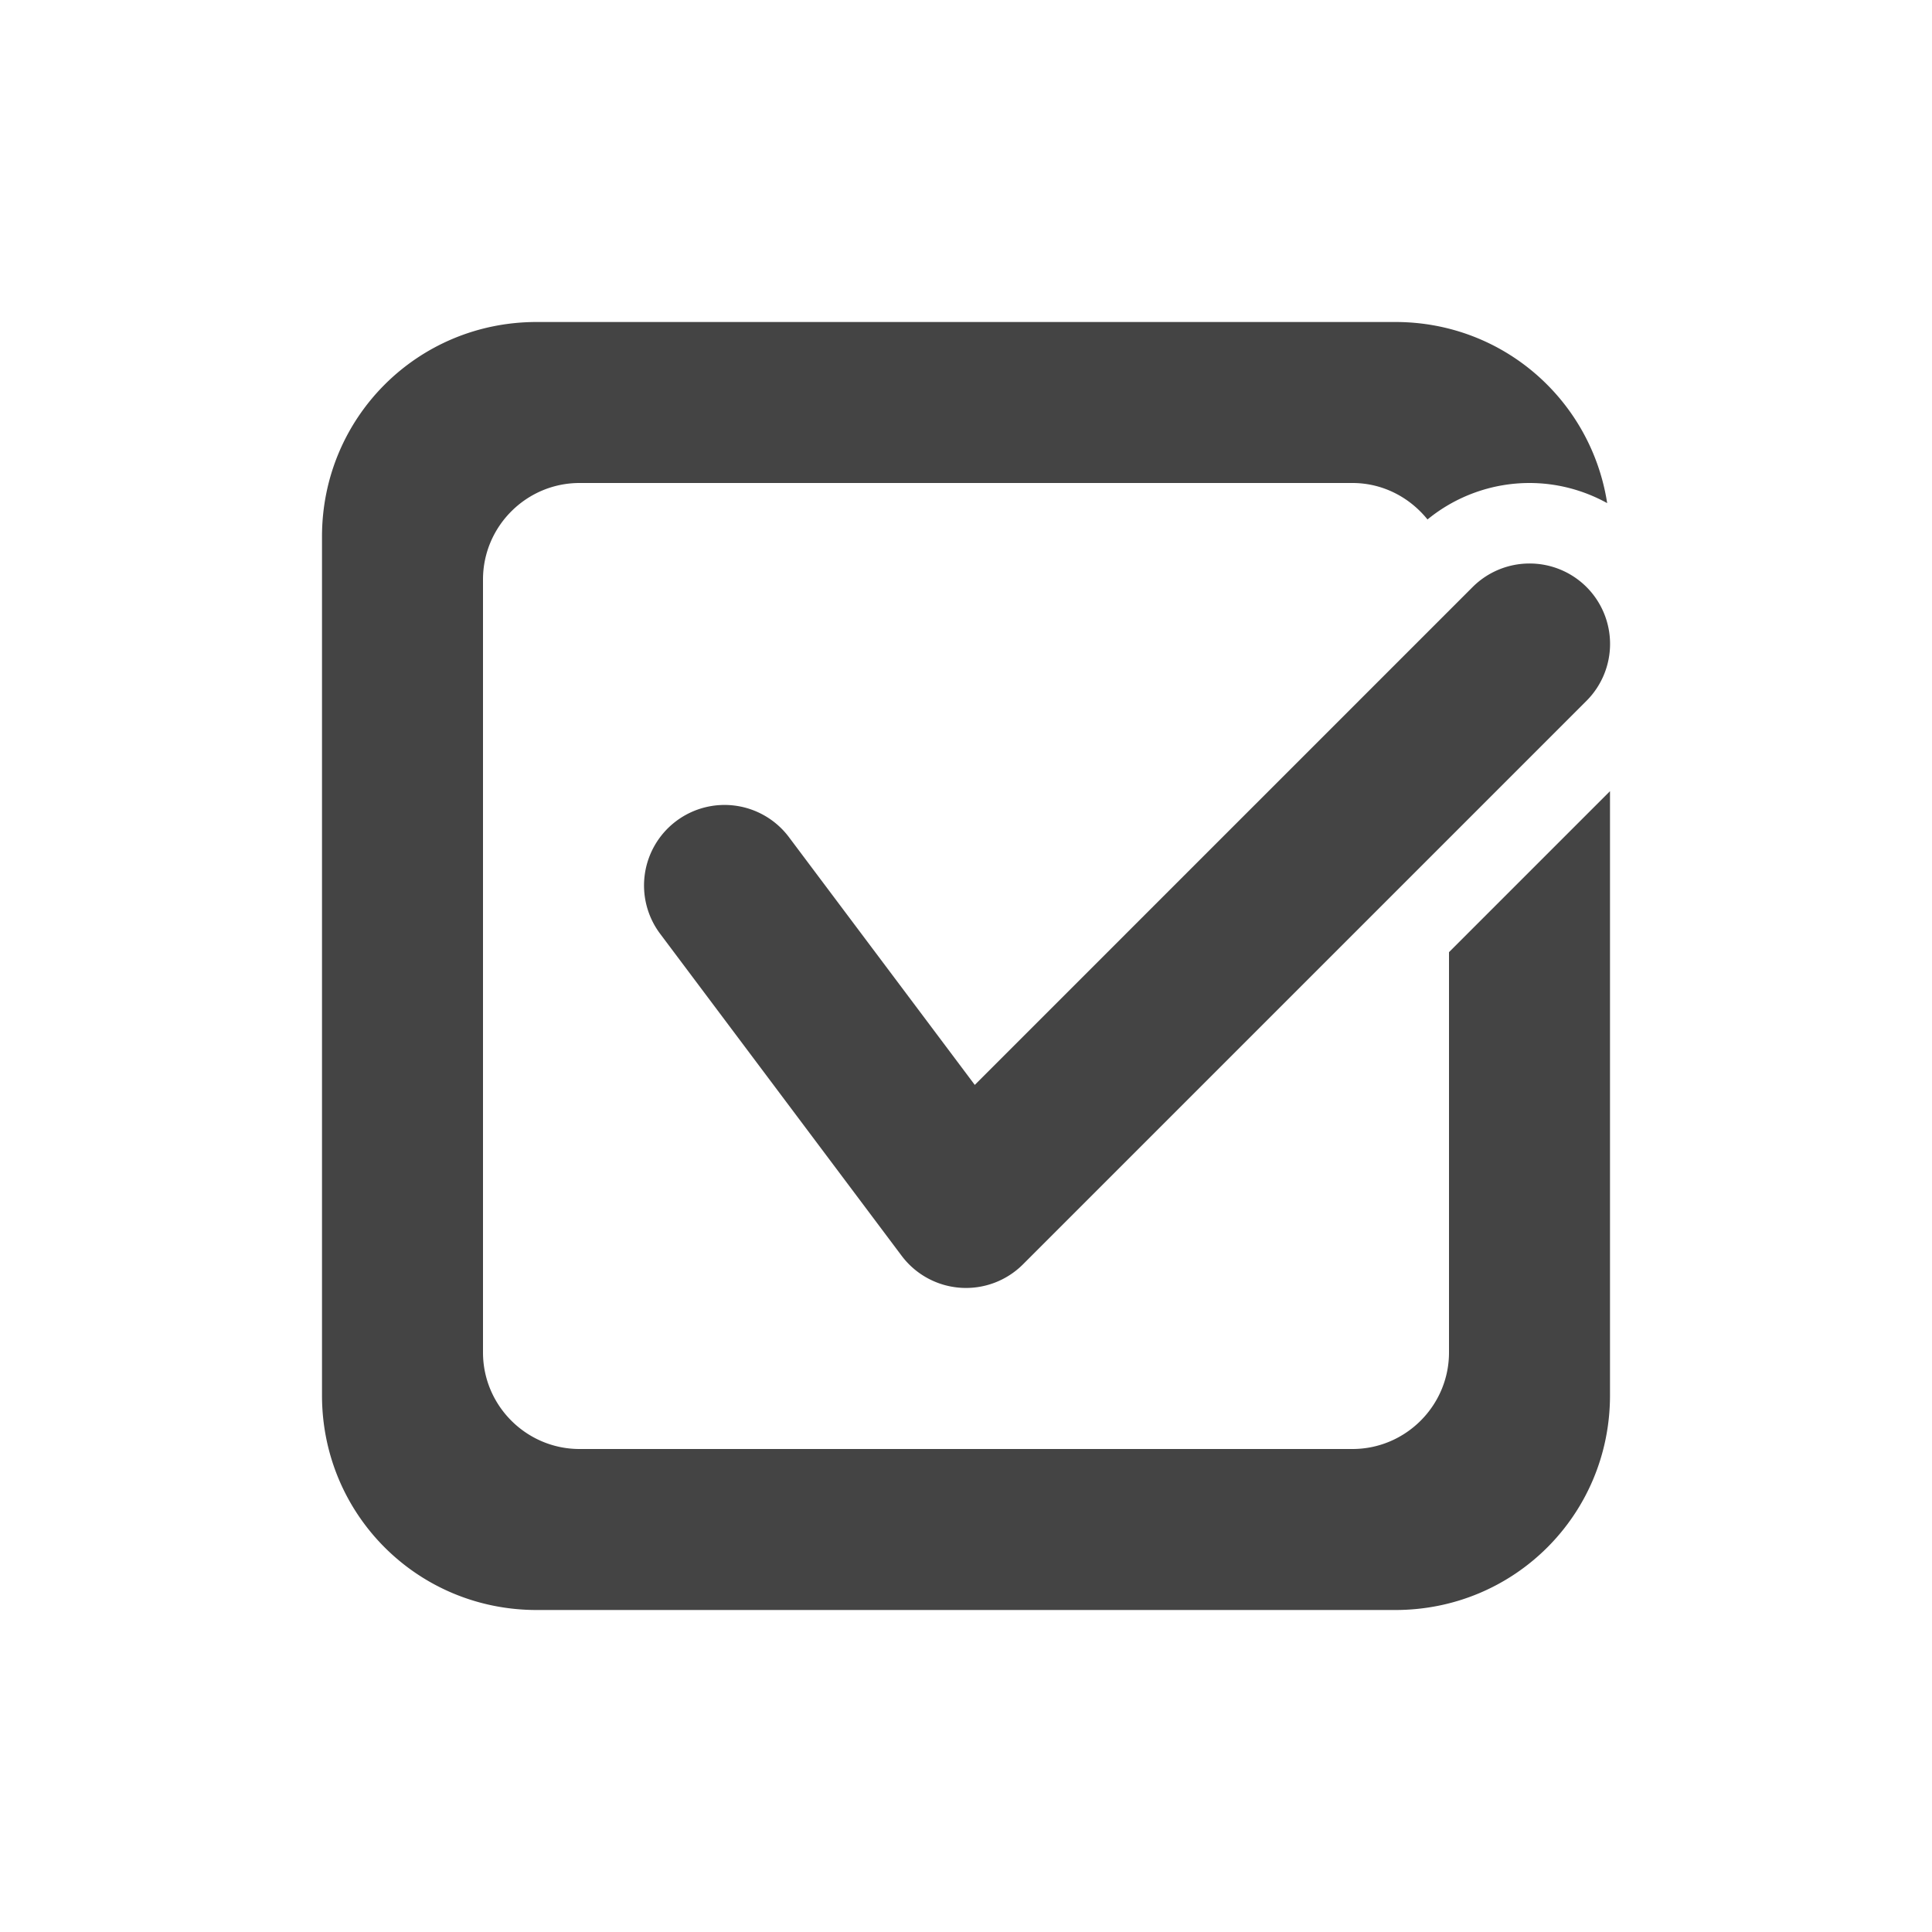 <svg xmlns="http://www.w3.org/2000/svg" width="24" height="24" version="1.1">
 <defs>
  <style id="current-color-scheme" type="text/css">
   .ColorScheme-Text { color:#444444; } .ColorScheme-Highlight { color:#4285f4; } .ColorScheme-NeutralText { color:#ff9800; } .ColorScheme-PositiveText { color:#4caf50; } .ColorScheme-NegativeText { color:#f44336; }
  </style>
 </defs>
 <path style="fill:currentColor" class="ColorScheme-Text" d="M 6.666,4 C 5.186,4 4,5.186 4,6.666 V 17.334 C 4,18.814 5.186,20 6.666,20 H 17.334 C 18.814,20 20,18.814 20,17.334 V 9.828 l -2,2 v 4.973 C 18,17.461 17.461,18 16.801,18 H 7.199 C 6.539,18 6,17.461 6,16.801 V 7.199 C 6,6.539 6.539,6 7.199,6 h 9.602 c 0.377,0 0.711,0.179 0.932,0.453 C 18.088,6.162 18.536,6 19,6 c 0.34,5.15e-5 0.672,0.088 0.965,0.25 C 19.766,4.971 18.672,4 17.334,4 Z M 19,7 A 1,1 0 0 0 18.293,7.293 L 12.109,13.477 9.801,10.4 a 1,1 0 0 0 -1.4,-0.201 1,1 0 0 0 -0.201,1.4 l 3,4 a 1,1 0 0 0 1.508,0.107 l 7,-7 a 1,1 0 0 0 0,-1.414 A 1,1 0 0 0 19,7 Z"/>
</svg>
